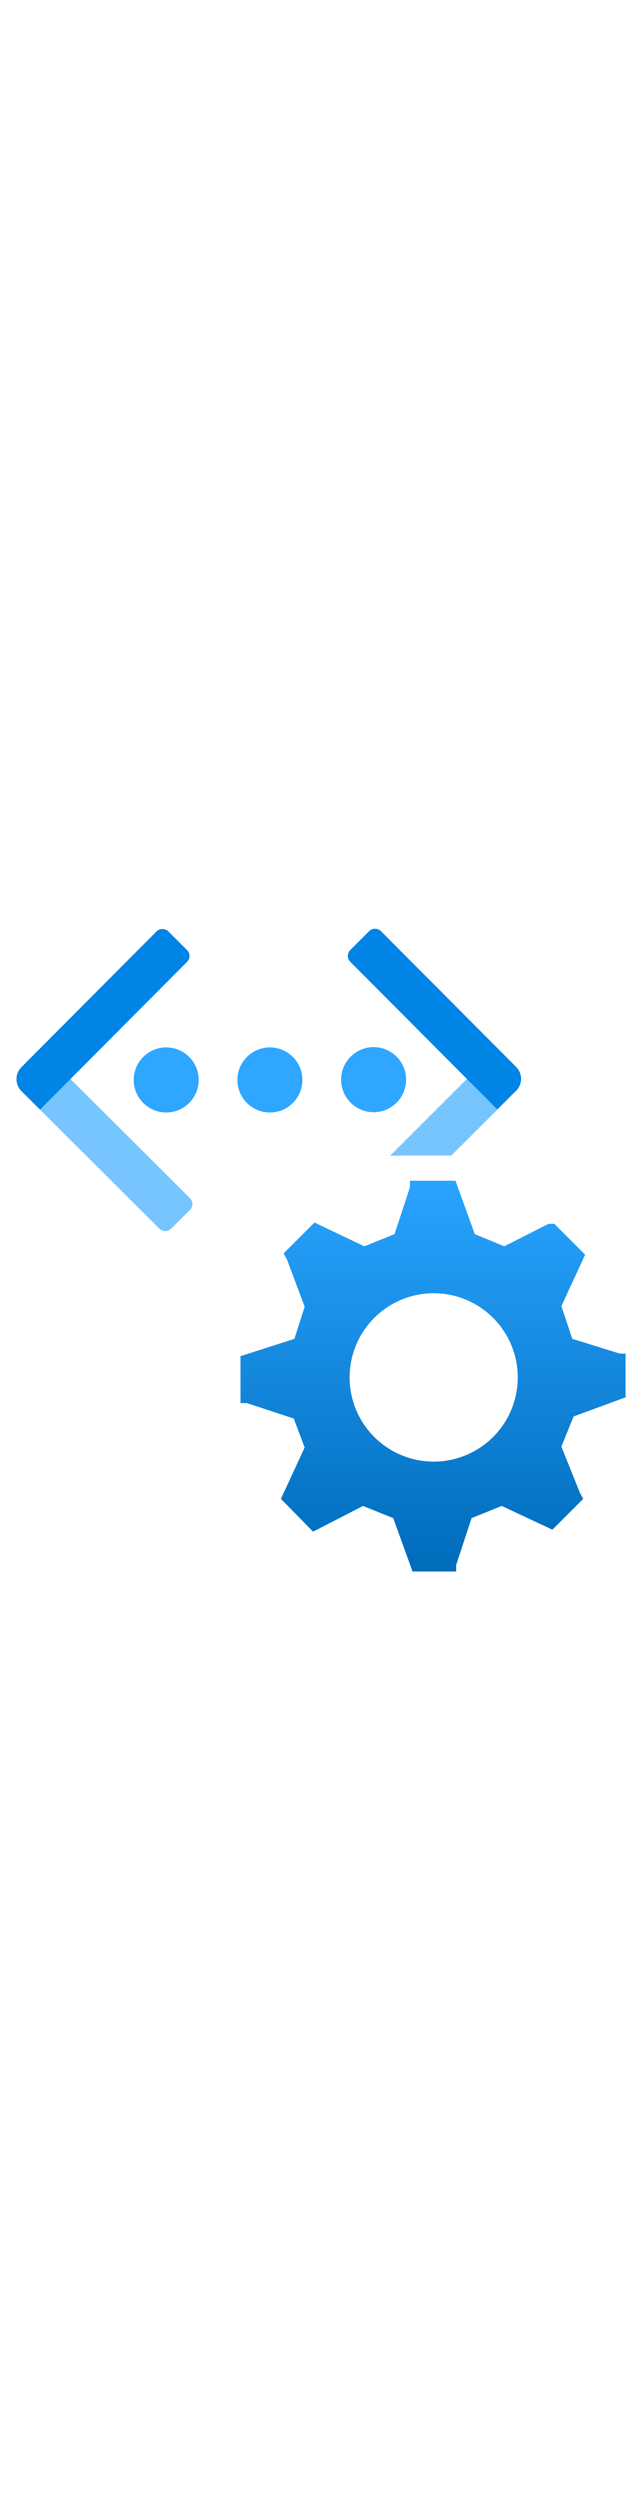 <?xml version="1.0" encoding="utf-8"?><svg xmlns="http://www.w3.org/2000/svg" width="100%" height="70" viewBox="0 0 18 18" preserveAspectRatio="xMidYMid meet"><defs><linearGradient id="a171c895-de64-4d6a-a85f-92ddbef80d5b" x1="12.141" y1="7.014" x2="12.141" y2="17.81" gradientUnits="userSpaceOnUse"><stop offset="0" stop-color="#29A4FF" /><stop offset="1" stop-color="#006CBC" /></linearGradient></defs><circle cx="10.475" cy="4.23" r="0.911" fill="#2FA6FF" /><circle cx="7.567" cy="4.238" r="0.911" fill="#2FA6FF" /><circle cx="4.66" cy="4.238" r="0.911" fill="#2FA6FF" /><path d="M5.322,7.882,4.8,8.4a.235.235,0,0,1-.333,0h0L.605,4.554a.471.471,0,0,1,0-.666h0l.521-.523h0l4.2,4.183a.237.237,0,0,1,0,.334Z" fill="#77C5FF" /><path d="M4.721.08,5.244.6a.235.235,0,0,1,0,.333L1.122,5.068h0L.6,4.547a.473.473,0,0,1,0-.667h0L4.388.08A.235.235,0,0,1,4.721.08Z" fill="#0084E6" /><path d="M11.494,6.355h1.159l1.813-1.808a.472.472,0,0,0,0-.666l-.522-.523-3.005,3Z" fill="#77C5FF" /><path d="M14.465,4.542l-.523.521h0L9.82.929A.235.235,0,0,1,9.82.6h0l.529-.527a.235.235,0,0,1,.333,0h0l3.789,3.8a.472.472,0,0,1,0,.667h0Z" fill="#0084E6" /><path d="M17.539,13.124V11.9h-.162l-1.331-.413-.306-.918.666-1.439-.864-.864H15.38l-1.241.63-.828-.342-.54-1.494H11.494v.18l-.432,1.314-.846.342-1.4-.666-.864.864.09.162.5,1.331-.288.9-1.511.485v1.314h.18l1.313.432.306.809-.666,1.44.9.917.18-.09,1.223-.629.846.342L11.566,18h1.223v-.18l.432-1.313.846-.342,1.421.665.864-.863-.09-.162-.522-1.3.342-.845Zm-5.361,1.8h-.037a2.357,2.357,0,1,1,.037,0Z" fill="url(#a171c895-de64-4d6a-a85f-92ddbef80d5b)" />​
</svg>